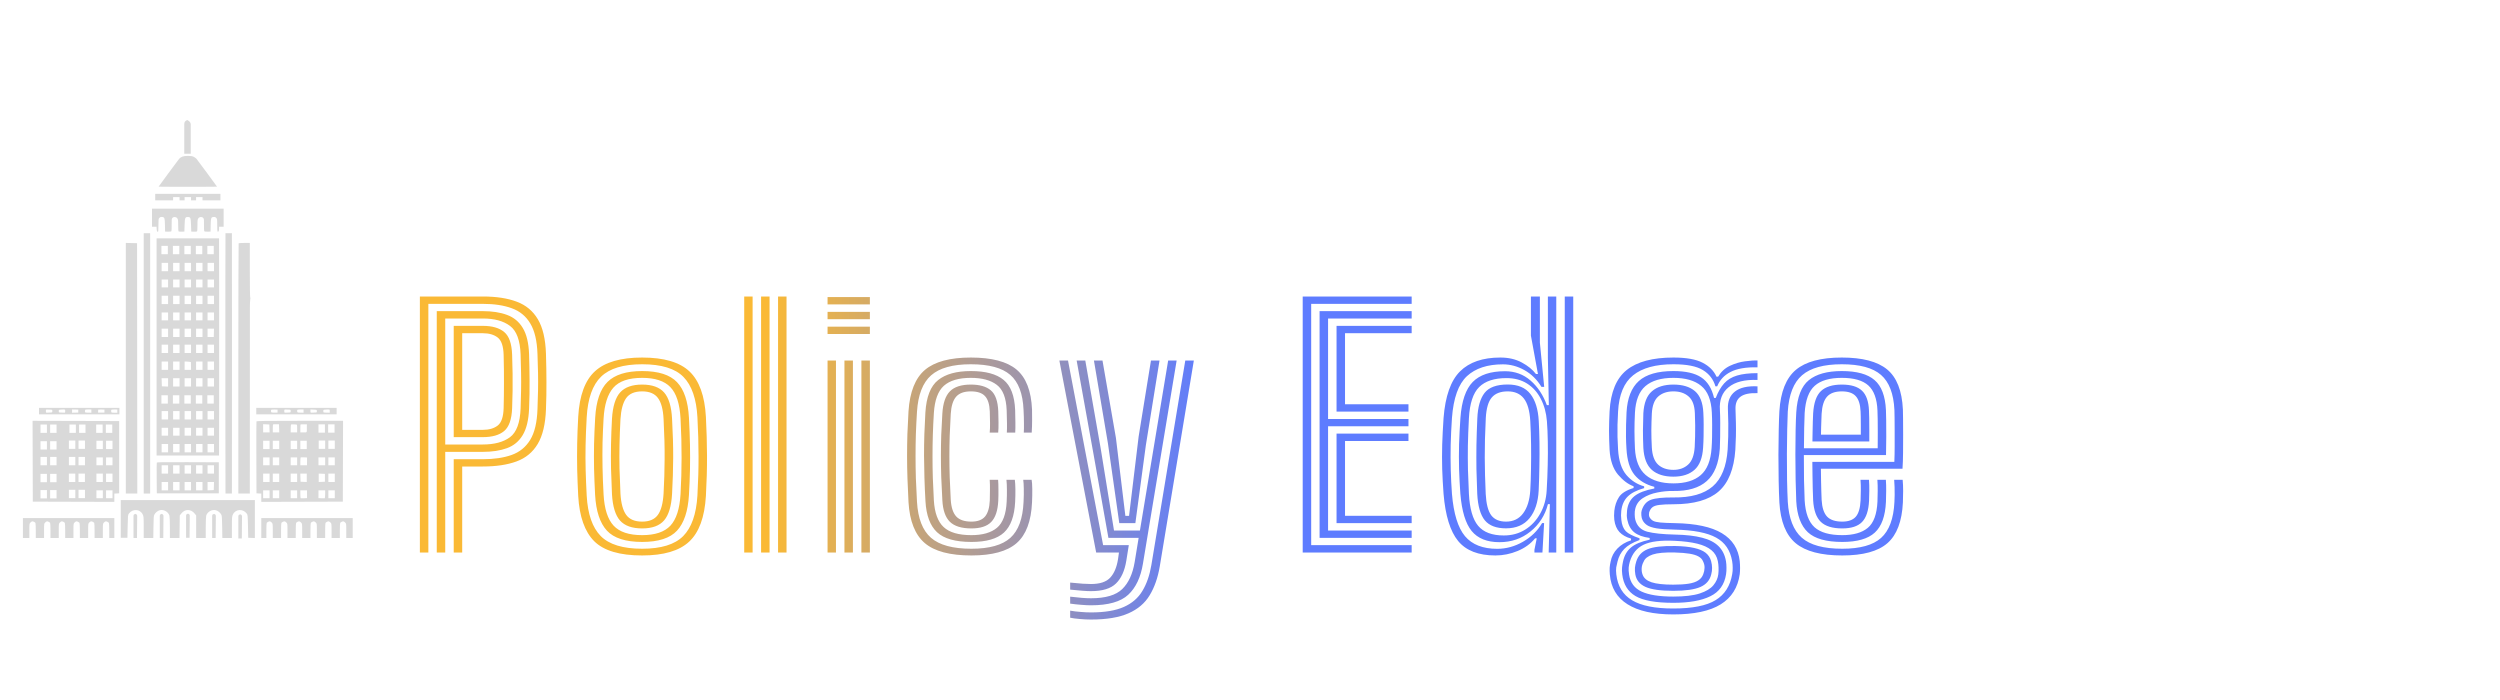 <svg id='logo' width="250" height="70" viewBox="-30 -30 5000 1000" fill="none"
    xmlns="http://www.w3.org/2000/svg">
    <g id="Logo3">
        <g id="City Hall">
            <path id="top3"
                d="M417.281 223.485V187.355H273.982V223.485H283.071L283.349 228.34C283.563 232.093 283.991 233.266 285.234 233.503C286.704 233.785 286.842 232.691 286.842 220.774C286.842 208.971 287.015 207.562 288.679 205.884C290.574 203.973 291.505 203.681 294.65 204.011C299.07 204.473 299.637 206.212 299.907 220.133L300.161 233.213L306.132 233.335C309.681 233.408 312.389 233.033 312.809 232.409C313.198 231.832 313.43 226.06 313.325 219.584C313.157 209.271 313.344 207.572 314.827 205.919C317.326 203.134 322.046 203.405 324.437 206.472C326.137 208.651 326.341 210.178 326.341 220.732C326.341 229.335 326.653 232.671 327.489 232.992C328.121 233.235 330.911 233.384 333.69 233.323L338.742 233.213L339.201 220.15C339.722 205.342 340.245 204.031 345.631 204.031C351.018 204.031 351.54 205.342 352.061 220.15L352.52 233.213L357.573 233.323C360.351 233.384 363.142 233.235 363.773 232.992C364.609 232.671 364.921 229.335 364.921 220.732C364.921 210.178 365.125 208.651 366.826 206.472C369.234 203.383 373.936 203.134 376.472 205.959C378.004 207.667 378.176 209.231 377.97 219.625C377.842 226.078 378.058 231.832 378.448 232.409C378.871 233.032 381.583 233.408 385.13 233.335L391.101 233.213L391.355 220.133C391.625 206.212 392.192 204.473 396.612 204.011C399.758 203.681 400.688 203.973 402.583 205.884C404.237 207.552 404.42 208.971 404.42 220.088C404.42 226.883 404.668 232.69 404.97 232.994C405.272 233.299 406.099 233.324 406.807 233.05C407.669 232.716 408.095 231.052 408.095 228.019V223.485H417.281Z"
                fill="#D9D9D9" />
            <path id="top1"
                d="M357.113 83.496C359.134 84.436 361.731 86.241 362.885 87.505C364.039 88.77 373.784 101.852 384.541 116.578L404.101 143.351L374.866 143.595C358.787 143.73 332.475 143.73 316.396 143.595L287.162 143.351L306.721 116.578C317.478 101.852 327.224 88.77 328.377 87.505C332.1 83.424 337.042 81.786 345.631 81.786C351.283 81.786 354.454 82.258 357.113 83.496Z"
                fill="#D9D9D9" />
            <path id="top2"
                d="M410.851 170.681V157.711H280.412V170.681H316.236V164.195H329.097V170.681H339.201V164.195H352.061V170.681H362.166V164.195H375.026V170.681H410.851Z"
                fill="#D9D9D9" />
            <path id="mid" fill-rule="evenodd" clip-rule="evenodd"
                d="M408.32 345.076C408.448 399.214 408.448 496.972 408.317 562.32L408.081 681.132H283.168V246.646H408.087L408.32 345.076ZM293.272 295.746V312.42H306.132V295.746H293.272ZM316.236 295.746V312.42H329.097V295.746H316.236ZM339.201 295.746V312.42H352.061V295.746H339.201ZM362.166 295.746V312.42H375.026V295.746H362.166ZM385.13 295.746V312.42H397.99V295.746H385.13ZM293.272 329.096V344.845H306.132V329.096H293.272ZM316.236 329.096V344.845H329.097V329.096H316.236ZM339.201 329.096V344.845H352.061V329.096H339.201ZM362.166 329.096V344.845H375.026V329.096H362.166ZM385.13 329.096V344.845H397.99V329.096H385.13ZM293.272 361.52V378.196H306.132V361.52H293.272ZM316.236 361.52V378.196H329.097V361.52H316.236ZM339.201 361.52V378.196H352.061V361.52H339.201ZM362.166 361.52V378.196H375.026V361.52H362.166ZM385.13 361.52V378.196H397.99V361.52H385.13ZM293.272 394.871V410.62H306.132V394.871H293.272ZM316.236 394.871V410.62H329.097V394.871H316.236ZM339.201 394.871V410.62H352.061V394.871H339.201ZM362.166 394.871V410.62H375.026V394.871H362.166ZM385.13 394.871V410.62H397.99V394.871H385.13ZM293.272 427.296V443.971H306.132V427.296H293.272ZM316.236 427.296V443.971H329.097V427.296H316.236ZM339.201 427.296V443.971H352.061V427.296H339.201ZM362.166 427.296V443.971H375.026V427.296H362.166ZM385.13 427.296V443.971L397.531 443.964L398.006 427.296H385.13ZM293.272 493.071V509.746H306.132V493.071H293.272ZM316.236 493.071V509.746H329.097V493.071H316.236ZM339.201 493.071V509.746H352.11L351.847 494.186L349.084 493.628C347.564 493.322 344.718 493.071 342.761 493.071H339.201ZM362.166 493.071V509.746H375.026V493.071H362.166ZM385.13 493.071V509.746H397.99V493.071H385.13ZM293.2 526.421L293.731 542.633L306.132 543.181V526.421H293.2ZM316.236 526.421V543.097H329.097V526.421H316.236ZM339.201 526.421V543.097H352.061V526.421H339.201ZM362.166 526.421V543.097H375.026V526.421H362.166ZM385.13 526.421V543.097H397.99V526.421H385.13ZM293.272 592.196V608.872H306.132V592.196H293.272ZM316.236 592.196V608.872H329.097V592.196H316.236ZM339.201 592.196V608.872H352.061V592.196H339.201ZM362.166 592.196V608.872H375.026V592.196H362.166ZM385.13 592.196V608.872H397.99V592.196H385.13ZM293.272 625.547V641.296H306.132V625.547H293.272ZM316.236 625.547V641.296H329.097V625.547H316.236ZM339.201 625.547V641.296H352.061V625.547H339.201ZM362.166 625.547V641.296H375.026V625.547H362.166ZM385.13 625.547V641.296H397.99V625.547H385.13ZM293.272 657.972V674.647H306.132V657.972H293.272ZM316.236 657.972V674.647H329.097V657.972H316.236ZM339.201 657.972V674.647H352.061V657.972H339.201ZM362.166 657.972V674.647H375.026V657.972H362.166ZM385.13 657.972V674.647H397.99V657.972H385.13ZM292.813 560.466V577.142H305.673V560.466H292.813ZM315.777 560.466V577.142H328.638V560.466H315.777ZM338.742 560.466V577.142H351.602V560.466H338.742ZM361.707 560.466V577.142H374.567V560.466H361.707ZM384.671 560.466V577.142H397.531V560.466H384.671ZM293.272 459.351V476.027H306.132V459.351H293.272ZM316.236 459.351V476.027H329.097V459.351H316.236ZM339.201 459.351V476.027H352.061V459.351H339.201ZM362.166 459.351V476.027H375.026V459.351H362.166ZM385.13 459.351V476.027H397.99V459.351H385.13ZM292.813 261.699V278.374H305.673V261.699H292.813ZM315.777 261.699V278.374H328.638V261.699H315.777ZM338.742 261.699V278.374H351.602V261.699H338.742ZM361.707 261.699V278.374H374.567V261.699H361.707ZM384.671 261.699V278.374H397.531V261.699H384.671Z"
                fill="#D9D9D9" />
            <path id="outsideL" d="M244.591 757.097L244.128 256.373L221.622 255.852V757.097H244.591Z"
                fill="#D9D9D9" />
            <path id="insideL" d="M270.307 757.097V236.455H257.447V757.097H270.307Z" fill="#D9D9D9" />
            <path id="insideR"
                d="M433.854 313.579C433.875 355.998 433.918 400.082 433.949 411.547C433.98 423.011 433.964 505.449 433.911 594.744L433.815 757.097H420.984L420.74 593.354C420.606 503.295 420.605 386.15 420.738 333.033L420.98 236.455H433.815L433.854 313.579Z"
                fill="#D9D9D9" />
            <path id="outsideR"
                d="M469.64 310.568C469.64 342.055 469.988 365.226 470.461 365.226C470.933 365.226 470.957 366.701 470.516 368.7C470.095 370.612 469.768 377.802 469.789 384.681C469.809 391.559 469.784 478.166 469.733 577.142L469.64 757.097H446.675V507.121C446.675 369.634 446.951 256.867 447.288 256.528C447.624 256.188 452.791 255.91 458.77 255.91H469.64V310.568Z"
                fill="#D9D9D9" />
            <path id="leftBuild" fill-rule="evenodd" clip-rule="evenodd"
                d="M208.303 756.634V612.114L35.14 611.642L35.609 773.309L198.658 773.783V757.195L208.303 756.634ZM162.833 651.486V668.162H175.693V651.486H162.833ZM182.123 651.486V668.162H194.984V651.486H182.123ZM162.833 684.837V700.586H175.693V684.837H162.833ZM182.123 684.837V700.586H194.984V684.837H182.123ZM107.718 717.262V733.937H120.578V717.262H107.718ZM127.008 717.262V733.937H139.869V717.262H127.008ZM162.833 717.262V733.937H175.693V717.262H162.833ZM182.123 717.262V733.937H194.984V717.262H182.123ZM162.833 750.613V766.361H175.693V750.613H162.833ZM182.123 750.613V766.361H194.984V750.613H182.123ZM50.982 717.725V734.401H63.842V717.725H50.982ZM70.272 717.725V734.401H83.133V717.725H70.272ZM50.982 750.149V766.825H63.842V750.149H50.982ZM70.272 750.149V766.825H83.133V750.149H70.272ZM50.982 619.062V635.738H63.842V619.062H50.982ZM70.272 619.062V635.738H83.133V619.062H70.272ZM107.79 749.546V766.222H120.65V749.546H107.79ZM127.08 749.546V766.222H139.941V749.546H127.08ZM107.79 683.909V700.585H120.65V683.909H107.79ZM127.08 683.909V700.585H139.941V683.909H127.08ZM50.982 683.91V700.586H63.842V683.91H50.982ZM70.272 683.91V700.586H83.133V683.91H70.272ZM107.79 651.023V667.698H120.65V651.023H107.79ZM127.08 651.023V667.698H139.941V651.023H127.08ZM50.982 652.413V669.089H63.842V652.413H50.982ZM70.272 652.413V669.089H83.133V652.413H70.272ZM108.866 619.062V635.738H121.726V619.062H108.866ZM128.156 619.062V635.738H141.017V619.062H128.156ZM162.392 619.062V635.738H175.252V619.062H162.392ZM181.682 619.062V635.738H194.543V619.062H181.682Z"
                fill="#D9D9D9" />
            <path id="rightBuild" fill-rule="evenodd" clip-rule="evenodd"
                d="M655.653 773.309L656.122 611.651H569.741C501.483 611.651 483.269 611.893 482.923 612.809C482.682 613.447 482.591 646.068 482.722 685.301L482.959 756.634L492.604 757.195V773.783L655.653 773.309ZM496.279 618.364V634.812H509.211L508.68 618.965L496.279 618.364ZM515.569 627.092C515.569 622.845 515.781 619.157 516.041 618.895C516.3 618.634 519.09 618.46 522.242 618.51L527.97 618.6L528.501 634.812H515.569V627.092ZM551.394 627.014C551.394 622.611 551.796 619.083 552.317 618.907C553.144 618.632 555.906 618.646 562.187 618.959C564.16 619.058 564.254 619.419 564.254 626.937V634.812H551.394V627.014ZM570.684 627.092C570.684 622.845 570.858 619.198 571.069 618.985C571.281 618.773 574.213 618.625 577.585 618.657L583.716 618.715L583.712 624.679C583.706 635.861 584.39 634.812 577.114 634.812H570.684V627.092ZM496.279 651.486V668.162H509.139V651.486H496.279ZM515.569 651.486V668.162H528.429V651.486H515.569ZM570.684 692.789C570.684 688.5 571.089 684.853 571.583 684.683C572.078 684.513 575.088 684.511 578.271 684.677L584.059 684.977L584.003 700.585L570.684 700.586V692.789ZM496.279 684.837V700.586H509.139V684.837H496.279ZM515.569 684.837V700.586H528.429V684.837H515.569ZM551.394 684.837V700.586H564.254V684.837H551.394ZM606.91 684.837L606.968 700.585L620.287 700.586V684.837H606.91ZM626.718 684.837V700.586H639.578V684.837H626.718ZM496.279 717.262V733.937H509.139V717.262H496.279ZM515.569 717.262V733.937H528.429V717.262H515.569ZM551.394 717.262V733.937H564.254V717.262H551.394ZM570.612 717.262L571.143 733.474L583.544 734.021V717.262H570.612ZM607.427 717.178V734.021L619.828 733.474V717.725L607.427 717.178ZM626.718 717.262V733.937H639.578V717.262H626.718ZM496.279 750.613V766.361H509.139V750.613H496.279ZM515.569 750.613V766.361H528.429V750.613H515.569ZM551.394 750.613V766.361H564.254V750.613H551.394ZM571.583 766.516C571.089 766.345 570.684 762.699 570.684 758.41V750.613L584.003 750.614L584.059 766.222L578.271 766.522C575.088 766.688 572.078 766.686 571.583 766.516ZM612.7 766.522L606.912 766.222L606.968 750.614L620.287 750.613V758.41C620.287 762.699 619.882 766.345 619.388 766.516C618.893 766.686 615.884 766.688 612.7 766.522ZM626.718 750.613V766.361H639.578V750.613H626.718ZM606.968 618.657V635.333H619.828V618.657H606.968ZM626.258 618.657V635.333H639.119V618.657H626.258ZM607.427 651.023V667.698H620.287V651.023H607.427ZM626.717 651.023V667.698H639.578V651.023H626.717ZM551.393 651.486V668.162H564.253V651.486H551.393ZM570.683 651.486V668.162H583.544V651.486H570.683Z"
                fill="#D9D9D9" />
            <path id="columnmid"
                d="M479.744 846.114V770.067H211.518V845.569H224.837L225.297 822.706C225.724 801.458 225.89 799.663 227.65 797.286C235.269 787.005 250.17 787.916 255.484 798.987C257.316 802.803 257.447 804.512 257.447 824.555V846.033H276.591L276.895 824.03C277.151 805.387 277.437 801.585 278.771 799.127C280.947 795.12 285.328 791.608 289.597 790.448C297.335 788.347 306.736 793.692 308.858 801.401C309.374 803.274 309.798 814.084 309.801 825.419L309.806 846.033H328.978L329.556 800.806L332.409 797.248C336.355 792.328 340.486 790.092 345.631 790.092C350.776 790.092 355.51 792.327 359.456 797.247L362.309 800.806V846.033H381.456L381.461 825.419C381.464 814.084 381.888 803.274 382.404 801.401C384.527 793.692 393.927 788.347 401.666 790.448C405.934 791.608 410.315 795.12 412.491 799.127C413.825 801.585 414.111 805.387 414.368 824.03L414.671 846.033H433.815V824.555C433.815 804.512 433.946 802.803 435.778 798.987C441.092 787.916 455.993 787.005 463.612 797.286C465.372 799.663 465.538 801.458 465.966 822.706L466.425 845.569L479.744 846.114Z"
                fill="#D9D9D9" />
            <path id="columnR"
                d="M675.402 846.033V806.197H492.604V846.033H502.709L502.723 831.441C502.731 823.417 503.04 816.392 503.412 815.832C504.333 814.44 507.776 812.682 509.58 812.682C510.394 812.682 512.074 813.705 513.314 814.956C515.515 817.175 515.569 817.576 515.569 831.631V846.033H532.103L532.117 831.441C532.126 823.417 532.435 816.392 532.806 815.832C533.728 814.44 537.17 812.682 538.974 812.682C539.788 812.682 541.468 813.705 542.708 814.956C544.909 817.175 544.964 817.576 544.964 831.631V846.033H561.498L561.512 831.441C561.52 823.417 561.83 816.392 562.201 815.832C563.122 814.44 566.565 812.682 568.369 812.682C569.183 812.682 570.863 813.705 572.103 814.956C574.304 817.175 574.358 817.576 574.358 831.631V846.033H590.893L590.907 831.441C590.915 823.417 591.224 816.392 591.596 815.832C592.517 814.44 595.96 812.682 597.764 812.682C598.578 812.682 600.258 813.705 601.498 814.956C603.699 817.175 603.753 817.576 603.753 831.631V846.033H620.287L620.301 831.441C620.31 823.417 620.619 816.392 620.99 815.832C621.912 814.44 625.354 812.682 627.158 812.682C627.972 812.682 629.652 813.705 630.893 814.956C633.093 817.175 633.148 817.576 633.148 831.631V846.033H649.682L649.696 831.441C649.704 823.417 650.014 816.392 650.385 815.832C651.306 814.44 654.749 812.682 656.553 812.682C657.367 812.682 659.047 813.705 660.287 814.956C662.488 817.175 662.542 817.576 662.542 831.631V846.033H675.402Z"
                fill="#D9D9D9" />
            <path id="pillars"
                d="M296.95 805.782L296.565 846.033H289.597V805.782V801.27L290.45 799.036L293.45 797.712L295.95 799.036L296.95 801.27V805.782Z"
                fill="#D9D9D9" />
            <path id="pillars_2"
                d="M244.353 805.782L243.968 846.033H237V805.782V801.27L237.853 799.036L240.853 797.712L243.353 799.036L244.353 801.27V805.782Z"
                fill="#D9D9D9" />
            <path id="pillars_3"
                d="M349.5 805.319L349.115 845.569H342.147V805.319V800.806L343 798.573L346 797.248L348.5 798.573L349.5 800.806V805.319Z"
                fill="#D9D9D9" />
            <path id="pillars_4"
                d="M401.666 805.782L401.281 846.033H394.313V805.782V801.27L395.166 799.036L398.166 797.712L400.666 799.036L401.666 801.27V805.782Z"
                fill="#D9D9D9" />
            <path id="pillars_5"
                d="M454.028 806.653L453.643 846.95H446.675V806.653V802.135L447.528 799.899L450.528 798.573L453.028 799.899L454.028 802.135V806.653Z"
                fill="#D9D9D9" />
            <path id="rightGutter" fill-rule="evenodd" clip-rule="evenodd"
                d="M643.252 598.682V585.712H482.5V598.682H643.252ZM512.052 593.163C511.885 592.049 511.936 590.645 512.164 590.045C512.433 589.337 514.77 589.002 518.834 589.091L525.089 589.227V595.181L518.722 595.187C512.873 595.192 512.329 595.027 512.052 593.163ZM541.289 595.323C538.73 595.431 538.534 595.207 538.534 592.196C538.534 589.186 538.73 588.962 541.289 589.07C542.805 589.134 545.698 589.238 547.719 589.302C551.164 589.41 551.394 589.591 551.394 592.196C551.394 594.802 551.164 594.983 547.719 595.091C545.698 595.156 542.805 595.259 541.289 595.323ZM564.411 593.155C564.245 592.045 564.295 590.645 564.524 590.045C564.784 589.36 567.204 588.954 571.027 588.954H577.114L577.115 595.439L570.914 595.308C565.296 595.188 564.685 594.986 564.411 593.155ZM593.419 595.313C591.105 595.484 590.893 595.225 590.891 592.227L590.888 588.954L597.321 589.262C603.746 589.569 603.753 589.572 603.753 592.272C603.753 594.823 603.532 594.98 599.849 595.051C597.701 595.092 594.809 595.21 593.419 595.313ZM616.613 592.247C616.613 589.649 616.823 589.505 620.976 589.237C629.613 588.678 629.473 588.629 629.472 592.196L629.471 595.439L624.65 595.335C616.481 595.159 616.613 595.21 616.613 592.247Z"
                fill="#D9D9D9" />
            <path id="leftGutter" fill-rule="evenodd" clip-rule="evenodd"
                d="M208.762 598.682V585.712H48.01V598.682H208.762ZM64.315 595.313C61.997 595.484 61.789 595.228 61.789 592.196C61.789 589.165 61.997 588.908 64.315 589.08C65.704 589.183 68.598 589.301 70.745 589.343C74.454 589.414 74.649 589.556 74.649 592.196C74.649 594.836 74.454 594.979 70.745 595.051C68.598 595.092 65.704 595.21 64.315 595.313ZM87.509 592.247C87.509 589.649 87.719 589.505 91.873 589.237C100.518 588.677 100.369 588.624 100.369 592.227C100.369 595.225 100.157 595.484 97.843 595.313C96.454 595.21 93.56 595.092 91.413 595.051C87.721 594.979 87.509 594.827 87.509 592.247ZM114.147 588.954V595.439L126.549 595.165V589.228L114.147 588.954ZM139.869 592.273C139.869 590.787 140.386 589.387 141.017 589.162C141.649 588.936 144.541 588.797 147.446 588.853L152.726 588.954L152.729 595.439L147.447 595.353C139.848 595.228 139.869 595.236 139.869 592.273ZM166.257 592.299C166.303 590.714 166.378 589.314 166.424 589.186C166.469 589.058 169.297 589.016 172.707 589.091L178.908 589.228V595.181H166.173L166.257 592.299ZM192.385 593.279C192.219 592.1 192.275 590.63 192.51 590.012C192.786 589.286 195 588.911 198.783 588.952L204.629 589.015V595.417L198.658 595.421C193.115 595.424 192.665 595.27 192.385 593.279Z"
                fill="#D9D9D9" />
            <path id="midBottom" fill-rule="evenodd" clip-rule="evenodd"
                d="M407.635 756.634V694.565L345.834 694.326C296.673 694.137 283.942 694.328 283.587 695.26C283.342 695.906 283.251 709.978 283.384 726.534L283.627 756.634H407.635ZM293.272 700.586V717.262H306.132V700.586H293.272ZM316.236 700.586V717.262H329.097V700.586H316.236ZM339.201 700.586V717.262H352.061V700.586H339.201ZM362.166 700.586V717.262H375.026V700.586H362.166ZM385.13 700.586V717.262H397.99V700.586H385.13ZM293.272 733.937V750.613H306.132V733.937H293.272ZM316.236 733.937V750.613H329.097V733.937H316.236ZM339.201 733.937V750.613H352.061V733.937H339.201ZM362.166 733.937V750.613H375.026V733.937H362.166ZM385.13 733.937V750.697L397.531 750.149L398.062 733.937H385.13Z"
                fill="#D9D9D9" />
            <path id="columnL"
                d="M198.658 846.033V806.197H15.86V846.033H28.72V831.631C28.72 817.576 28.774 817.175 30.975 814.956C32.215 813.705 33.895 812.682 34.709 812.682C36.513 812.682 39.956 814.44 40.877 815.832C41.249 816.392 41.558 823.417 41.566 831.441L41.58 846.033H58.115V831.631C58.115 817.576 58.169 817.175 60.37 814.956C61.61 813.705 63.29 812.682 64.104 812.682C65.908 812.682 69.351 814.44 70.272 815.832C70.643 816.392 70.953 823.417 70.961 831.441L70.975 846.033H87.509V831.631C87.509 817.576 87.564 817.175 89.764 814.956C91.005 813.705 92.685 812.682 93.498 812.682C95.303 812.682 98.745 814.44 99.667 815.832C100.038 816.392 100.347 823.417 100.356 831.441L100.369 846.033H116.904V831.631C116.904 817.576 116.958 817.175 119.159 814.956C120.399 813.705 122.079 812.682 122.893 812.682C124.697 812.682 128.14 814.44 129.061 815.832C129.433 816.392 129.742 823.417 129.75 831.441L129.764 846.033H146.299V831.631C146.299 817.576 146.353 817.175 148.554 814.956C149.794 813.705 151.474 812.682 152.288 812.682C154.092 812.682 157.535 814.44 158.456 815.832C158.827 816.392 159.137 823.417 159.145 831.441L159.159 846.033H175.693V831.631C175.693 817.576 175.747 817.175 177.948 814.956C179.189 813.705 180.869 812.682 181.682 812.682C183.487 812.682 186.929 814.44 187.851 815.832C188.222 816.392 188.531 823.417 188.54 831.441L188.553 846.033H198.658Z"
                fill="#D9D9D9" />
            <path id="tip"
                d="M351.5 77.5H338.5V19C338.536 14.059 339.787 12.055 344.5 10C349.864 12.943 351.241 14.947 351.5 19V77.5Z"
                fill="#D9D9D9" />
        </g>
        <g id="Text">
            <g id="Policy Edge" filter="url(#filter0_i_219_244)">
                <path
                    d="M809.76 871V359H935.68C962.56 359 985.173 362.467 1003.52 369.4C1021.87 376.227 1035.95 387.96 1045.76 404.6C1055.57 421.133 1060.96 444.013 1061.92 473.24C1062.56 493.933 1062.88 512.92 1062.88 530.2C1062.99 547.373 1062.67 565.56 1061.92 584.76C1060.85 614.2 1055.36 637.24 1045.44 653.88C1035.52 670.52 1021.33 682.2 1002.88 688.92C984.533 695.64 962.08 699 935.52 699H894.4V871H877.44V684.44H935.52C957.92 684.44 977.12 681.613 993.12 675.96C1009.12 670.307 1021.55 660.227 1030.4 645.72C1039.25 631.213 1044.11 610.733 1044.96 584.28C1045.49 570.733 1045.87 558.253 1046.08 546.84C1046.29 535.32 1046.29 523.747 1046.08 512.12C1045.87 500.387 1045.49 487.64 1044.96 473.88C1044.11 447.747 1039.31 427.427 1030.56 412.92C1021.92 398.413 1009.6 388.28 993.6 382.52C977.707 376.653 958.4 373.72 935.68 373.72H826.72V871H809.76ZM843.52 871V388.28H935.68C954.453 388.28 970.56 390.787 984 395.8C997.547 400.707 1008.05 409.4 1015.52 421.88C1023.09 434.253 1027.31 451.747 1028.16 474.36C1028.69 490.787 1029.01 508.013 1029.12 526.04C1029.33 543.96 1029.01 563.16 1028.16 583.64C1027.2 606.253 1022.93 623.8 1015.36 636.28C1007.89 648.76 997.387 657.453 983.84 662.36C970.4 667.267 954.293 669.72 935.52 669.72H860.48V871H843.52ZM860.48 655H935.52C958.667 655 976.8 650.147 989.92 640.44C1003.04 630.733 1010.13 611.587 1011.2 583C1011.73 570.413 1012.05 558.467 1012.16 547.16C1012.37 535.747 1012.37 524.227 1012.16 512.6C1011.95 500.867 1011.63 488.333 1011.2 475C1010.24 446.733 1003.2 427.693 990.08 417.88C976.96 407.96 958.827 403 935.68 403H860.48V655ZM877.44 640.28V417.72H935.68C954.347 417.72 968.587 421.827 978.4 430.04C988.213 438.147 993.493 453.293 994.24 475.48C994.773 489.133 995.093 501.773 995.2 513.4C995.307 525.027 995.307 536.387 995.2 547.48C995.093 558.573 994.773 570.253 994.24 582.52C993.387 604.707 988.053 619.907 978.24 628.12C968.533 636.227 954.293 640.28 935.52 640.28H877.44ZM894.4 625.72H935.52C948 625.72 957.973 622.84 965.44 617.08C972.907 611.213 976.853 599.48 977.28 581.88C977.707 566.307 977.92 549.773 977.92 532.28C978.027 514.787 977.813 496.067 977.28 476.12C976.853 458.52 972.907 446.84 965.44 441.08C958.08 435.32 948.16 432.44 935.68 432.44H894.4V625.72ZM1254.28 876.92C1209.48 876.92 1177.53 867.427 1158.44 848.44C1139.45 829.347 1128.79 799.213 1126.44 758.04C1125.48 739.373 1124.79 721.613 1124.36 704.76C1124.04 687.8 1124.04 670.787 1124.36 653.72C1124.68 636.653 1125.37 618.573 1126.44 599.48C1128.89 556.92 1140.09 526.573 1160.04 508.44C1179.99 490.2 1211.4 481.08 1254.28 481.08C1297.91 481.08 1329.48 490.36 1349 508.92C1368.52 527.373 1379.45 557.613 1381.8 599.64C1383.19 626.413 1383.93 652.387 1384.04 677.56C1384.15 702.627 1383.4 729.453 1381.8 758.04C1379.24 800.6 1368.04 831.053 1348.2 849.4C1328.47 867.747 1297.16 876.92 1254.28 876.92ZM1254.28 863.48C1292.25 863.48 1319.61 855.053 1336.36 838.2C1353.11 821.347 1362.6 794.307 1364.84 757.08C1366.44 728.493 1367.19 702.2 1367.08 678.2C1367.08 654.2 1366.33 628.28 1364.84 600.44C1362.81 563.747 1353.53 536.92 1337 519.96C1320.47 503 1292.89 494.52 1254.28 494.52C1216.63 494.52 1189.27 502.787 1172.2 519.32C1155.13 535.853 1145.53 562.893 1143.4 600.44C1142.23 621.347 1141.48 640.28 1141.16 657.24C1140.84 674.2 1140.89 690.627 1141.32 706.52C1141.75 722.307 1142.44 739.213 1143.4 757.24C1145.43 794.147 1154.76 821.08 1171.4 838.04C1188.15 855 1215.77 863.48 1254.28 863.48ZM1254.28 849.88C1221.32 849.88 1197.85 842.36 1183.88 827.32C1169.91 812.173 1162.01 788.28 1160.2 755.64C1159.24 737.187 1158.55 719.747 1158.12 703.32C1157.8 686.893 1157.8 670.413 1158.12 653.88C1158.55 637.347 1159.29 619.907 1160.36 601.56C1162.28 568.067 1170.55 544.12 1185.16 529.72C1199.77 515.32 1222.81 508.12 1254.28 508.12C1286.71 508.12 1309.96 515.533 1324.04 530.36C1338.12 545.08 1346.07 568.707 1347.88 601.24C1348.95 621.187 1349.64 639.427 1349.96 655.96C1350.28 672.387 1350.28 688.6 1349.96 704.6C1349.64 720.493 1348.95 737.667 1347.88 756.12C1345.96 788.44 1338.01 812.173 1324.04 827.32C1310.07 842.36 1286.81 849.88 1254.28 849.88ZM1254.28 836.28C1280.09 836.28 1298.92 829.987 1310.76 817.4C1322.6 804.707 1329.37 783.693 1331.08 754.36C1332.47 729.507 1333.16 705.24 1333.16 681.56C1333.27 657.88 1332.57 631.693 1331.08 603C1329.48 573.56 1322.71 552.653 1310.76 540.28C1298.92 527.907 1280.09 521.72 1254.28 521.72C1227.4 521.72 1208.2 528.28 1196.68 541.4C1185.27 554.413 1178.76 575 1177.16 603.16C1176.2 619.48 1175.51 635.64 1175.08 651.64C1174.76 667.64 1174.76 684.12 1175.08 701.08C1175.4 717.933 1176.09 735.907 1177.16 755C1178.76 783.8 1185.43 804.547 1197.16 817.24C1208.89 829.933 1227.93 836.28 1254.28 836.28ZM1254.28 822.84C1234.12 822.84 1219.35 817.56 1209.96 807C1200.68 796.333 1195.35 778.84 1193.96 754.52C1193.11 736.387 1192.47 719.213 1192.04 703C1191.72 686.68 1191.72 670.467 1192.04 654.36C1192.36 638.147 1193 621.24 1193.96 603.64C1195.45 578.893 1200.89 561.293 1210.28 550.84C1219.77 540.387 1234.44 535.16 1254.28 535.16C1274.33 535.16 1289 540.44 1298.28 551C1307.56 561.56 1312.84 579.053 1314.12 603.48C1315.72 632.173 1316.47 658.253 1316.36 681.72C1316.25 705.08 1315.51 729.133 1314.12 753.88C1312.73 778.307 1307.45 795.907 1298.28 806.68C1289.11 817.453 1274.44 822.84 1254.28 822.84ZM1254.28 809.24C1268.57 809.24 1278.97 804.867 1285.48 796.12C1292.09 787.267 1295.99 772.867 1297.16 752.92C1298.44 729.987 1299.13 707.053 1299.24 684.12C1299.45 661.187 1298.76 634.573 1297.16 604.28C1296.2 584.76 1292.41 570.627 1285.8 561.88C1279.29 553.133 1268.79 548.76 1254.28 548.76C1239.24 548.76 1228.52 553.347 1222.12 562.52C1215.83 571.587 1212.09 585.56 1210.92 604.44C1209.96 622.893 1209.32 639.96 1209 655.64C1208.68 671.32 1208.68 687 1209 702.68C1209.43 718.253 1210.07 735.213 1210.92 753.56C1212.09 772.76 1215.93 786.84 1222.44 795.8C1228.95 804.76 1239.56 809.24 1254.28 809.24ZM1526.1 871V359H1543.06V871H1526.1ZM1458.42 871V359H1475.22V871H1458.42ZM1492.18 871V359H1509.14V871H1492.18ZM1625.12 374.84V360.12H1709.76V374.84H1625.12ZM1625.12 434.04V419.32H1709.76V434.04H1625.12ZM1625.12 404.44V389.72H1709.76V404.44H1625.12ZM1692.8 871V487H1709.76V871H1692.8ZM1625.12 871V487H1641.92V871H1625.12ZM1658.88 871V487H1675.84V871H1658.88ZM1912.78 876.92C1869.9 876.92 1838.81 868.653 1819.5 852.12C1800.19 835.587 1789.37 808.387 1787.02 770.52C1786.17 754.307 1785.47 738.627 1784.94 723.48C1784.41 708.227 1784.14 693.24 1784.14 678.52C1784.14 663.693 1784.35 648.867 1784.78 634.04C1785.31 619.213 1786.06 604.013 1787.02 588.44C1789.58 549.72 1800.57 522.147 1819.98 505.72C1839.5 489.293 1870.06 481.08 1911.66 481.08C1953.47 481.08 1983.93 489.08 2003.02 505.08C2022.11 521.08 2032.46 547.747 2034.06 585.08C2034.27 591.373 2034.33 598.627 2034.22 606.84C2034.22 614.947 2033.95 623.053 2033.42 631.16H2017.58C2017.9 626.573 2018.01 620.387 2017.9 612.6C2017.9 604.707 2017.63 595.8 2017.1 585.88C2015.71 553.24 2006.86 529.88 1990.54 515.8C1974.22 501.613 1947.93 494.52 1911.66 494.52C1875.5 494.52 1849.05 501.88 1832.3 516.6C1815.55 531.32 1806.11 555.587 1803.98 589.4C1803.02 604.547 1802.27 619.48 1801.74 634.2C1801.31 648.813 1801.1 663.427 1801.1 678.04C1801.1 692.653 1801.31 707.533 1801.74 722.68C1802.27 737.72 1803.02 753.4 1803.98 769.72C1805.9 803 1815.23 826.947 1831.98 841.56C1848.73 856.173 1875.66 863.48 1912.78 863.48C1948.62 863.48 1974.59 856.227 1990.7 841.72C2006.81 827.213 2015.61 803.32 2017.1 770.04C2017.63 759.8 2017.79 750.893 2017.58 743.32C2017.47 735.747 2017.1 729.827 2016.46 725.56H2033.26C2034.01 729.293 2034.43 735.427 2034.54 743.96C2034.65 752.493 2034.49 761.4 2034.06 770.68C2032.35 808.653 2022.06 835.853 2003.18 852.28C1984.41 868.707 1954.27 876.92 1912.78 876.92ZM1912.78 849.88C1880.78 849.88 1857.85 843.373 1843.98 830.36C1830.22 817.347 1822.54 796.76 1820.94 768.6C1819.98 752.067 1819.29 736.28 1818.86 721.24C1818.43 706.093 1818.17 691.373 1818.06 677.08C1818.06 662.787 1818.27 648.547 1818.7 634.36C1819.23 620.173 1819.93 605.667 1820.78 590.84C1822.7 559.693 1831.18 538.147 1846.22 526.2C1861.26 514.147 1883.07 508.12 1911.66 508.12C1940.99 508.12 1962.81 513.987 1977.1 525.72C1991.39 537.347 1999.13 557.507 2000.3 586.2C2000.62 595.16 2000.78 603.533 2000.78 611.32C2000.89 619 2000.78 625.613 2000.46 631.16H1983.66C1983.98 626.36 1984.09 620.227 1983.98 612.76C1983.98 605.293 1983.77 596.6 1983.34 586.68C1982.38 561.827 1975.77 544.813 1963.5 535.64C1951.34 526.36 1934.06 521.72 1911.66 521.72C1887.55 521.72 1869.58 527 1857.74 537.56C1846.01 548.12 1839.34 566.253 1837.74 591.96C1836.78 607 1836.09 621.72 1835.66 636.12C1835.23 650.413 1835.02 664.707 1835.02 679C1835.02 693.187 1835.23 707.587 1835.66 722.2C1836.19 736.707 1836.89 751.693 1837.74 767.16C1839.23 791.693 1845.74 809.347 1857.26 820.12C1868.78 830.893 1887.29 836.28 1912.78 836.28C1935.18 836.28 1952.25 831.373 1963.98 821.56C1975.71 811.747 1982.17 794.307 1983.34 769.24C1983.77 760.707 1983.93 752.707 1983.82 745.24C1983.82 737.773 1983.5 731.213 1982.86 725.56H1999.66C2000.3 730.467 2000.67 736.813 2000.78 744.6C2000.89 752.28 2000.73 760.653 2000.3 769.72C1998.91 798.093 1991.45 818.573 1977.9 831.16C1964.35 843.64 1942.65 849.88 1912.78 849.88ZM1912.78 822.84C1893.15 822.84 1878.81 818.413 1869.74 809.56C1860.78 800.707 1855.77 786.36 1854.7 766.52C1853.74 750.093 1852.99 734.573 1852.46 719.96C1852.03 705.347 1851.82 691.16 1851.82 677.4C1851.82 663.64 1852.03 649.88 1852.46 636.12C1852.99 622.253 1853.74 607.853 1854.7 592.92C1855.98 572.227 1861.05 557.453 1869.9 548.6C1878.75 539.64 1892.67 535.16 1911.66 535.16C1929.26 535.16 1942.59 539 1951.66 546.68C1960.73 554.36 1965.69 568.28 1966.54 588.44C1966.75 595.053 1966.91 602.52 1967.02 610.84C1967.13 619.053 1966.91 625.827 1966.38 631.16H1949.42C1949.95 625.827 1950.17 619.32 1950.06 611.64C1950.06 603.853 1949.9 596.28 1949.58 588.92C1949.05 574.733 1945.85 564.493 1939.98 558.2C1934.22 551.907 1924.78 548.76 1911.66 548.76C1898.22 548.76 1888.41 552.333 1882.22 559.48C1876.03 566.627 1872.46 578.04 1871.5 593.72C1870.65 608.76 1869.95 623.213 1869.42 637.08C1868.99 650.84 1868.78 664.547 1868.78 678.2C1868.78 691.853 1868.99 705.88 1869.42 720.28C1869.95 734.573 1870.65 749.667 1871.5 765.56C1872.46 780.92 1876.14 792.067 1882.54 799C1888.94 805.827 1899.02 809.24 1912.78 809.24C1925.15 809.24 1934.22 805.88 1939.98 799.16C1945.74 792.333 1948.94 781.613 1949.58 767C1949.79 760.813 1949.9 753.933 1949.9 746.36C1950.01 738.787 1949.85 731.853 1949.42 725.56H1966.22C1966.65 730.573 1966.86 737.08 1966.86 745.08C1966.97 753.08 1966.86 760.6 1966.54 767.64C1965.58 787.053 1960.89 801.133 1952.46 809.88C1944.14 818.52 1930.91 822.84 1912.78 822.84ZM2151.93 1005.08C2144.46 1005.08 2136.83 1004.71 2129.05 1003.96C2121.26 1003.32 2115.02 1002.47 2110.33 1001.4V987.32C2116.94 988.493 2123.98 989.347 2131.45 989.88C2138.91 990.52 2145.74 990.84 2151.93 990.84C2179.23 990.84 2201.1 987.213 2217.53 979.96C2233.95 972.707 2246.38 961.987 2254.81 947.8C2263.34 933.72 2269.31 916.493 2272.73 896.12L2340.57 487H2357.69L2289.53 898.84C2285.69 921.453 2278.97 940.653 2269.37 956.44C2259.87 972.333 2245.74 984.387 2226.97 992.6C2208.19 1000.92 2183.18 1005.08 2151.93 1005.08ZM2151.93 948.28C2146.91 948.28 2141.1 948.013 2134.49 947.48C2127.98 947.053 2119.93 946.307 2110.33 945.24V931.16C2120.89 932.227 2129.26 932.973 2135.45 933.4C2141.63 933.827 2147.13 934.04 2151.93 934.04C2169.85 934.04 2182.7 929.773 2190.49 921.24C2198.27 912.813 2203.45 900.6 2206.01 884.6L2207.93 871H2162.33L2088.73 487H2106.01L2176.25 856.28H2227.61L2222.65 887.32C2219.34 907.587 2212.46 922.787 2202.01 932.92C2191.66 943.16 2174.97 948.28 2151.93 948.28ZM2151.93 976.6C2146.38 976.6 2139.93 976.28 2132.57 975.64C2125.31 975.107 2117.9 974.307 2110.33 973.24V959.32C2118.97 960.387 2126.75 961.187 2133.69 961.72C2140.62 962.253 2146.7 962.52 2151.93 962.52C2181.05 962.52 2201.9 956.387 2214.49 944.12C2227.07 931.853 2235.34 913.933 2239.29 890.36L2247.29 841.72H2186.81L2157.36 676.12L2123.29 487H2140.57L2171.61 664.28L2198.01 827H2249.85L2306.33 487H2323.29L2255.92 893.08C2251.45 920.6 2241.63 941.4 2226.49 955.48C2211.34 969.56 2186.49 976.6 2151.93 976.6ZM2208.57 812.28L2185.85 652.76L2157.85 487H2174.97L2201.85 641.88L2220.73 797.72H2228.09L2247.29 639L2271.93 487H2289.05L2261.69 656.6L2240.73 812.28H2208.57ZM2575.41 871V359H2793.33V373.72H2592.37V856.28H2793.33V871H2575.41ZM2643.09 812.28V633.24H2786.93V647.96H2660.05V797.56H2793.33V812.28H2643.09ZM2609.17 841.72V388.28H2793.33V403H2626.13V603.96H2786.93V618.52H2626.13V827H2793.33V841.72H2609.17ZM2643.09 589.24V417.72H2793.33V432.44H2660.05V574.52H2786.93V589.24H2643.09ZM3116.47 871H3099.51V359H3116.47V871ZM3082.55 871H3067.35L3069.75 774.36L3065.91 774.2C3060.15 796.6 3048.47 814.893 3030.87 829.08C3013.27 843.267 2992.63 850.36 2968.95 850.36C2944.09 850.36 2925.53 842.893 2913.27 827.96C2901.11 813.027 2893.59 788.227 2890.71 753.56C2889.53 736.813 2888.68 720.333 2888.15 704.12C2887.72 687.8 2887.72 671.213 2888.15 654.36C2888.68 637.507 2889.59 619.907 2890.87 601.56C2893.32 568.067 2901.53 544.173 2915.51 529.88C2929.59 515.587 2951.08 508.44 2979.99 508.44C2999.83 508.44 3016.89 514.68 3031.19 527.16C3045.48 539.64 3056.31 556.013 3063.67 576.28H3067.67L3065.75 481.4V359H3082.55V871ZM2977.59 836.92C2993.8 836.92 3008.15 832.973 3020.63 825.08C3033.11 817.187 3043.08 806.467 3050.55 792.92C3058.12 779.373 3062.39 764.013 3063.35 746.84C3064.41 729.347 3065.11 712.333 3065.43 695.8C3065.85 679.267 3065.91 663.587 3065.59 648.76C3065.37 633.933 3064.79 620.44 3063.83 608.28C3062.44 591.32 3058.33 576.387 3051.51 563.48C3044.79 550.467 3035.67 540.333 3024.15 533.08C3012.63 525.827 2998.92 522.2 2983.03 522.2C2958.6 522.2 2940.36 528.173 2928.31 540.12C2916.25 552.067 2909.43 572.813 2907.83 602.36C2906.76 622.84 2906.07 641.293 2905.75 657.72C2905.53 674.147 2905.59 689.987 2905.91 705.24C2906.33 720.493 2906.97 736.6 2907.83 753.56C2909.32 783.32 2915.45 804.653 2926.23 817.56C2937 830.467 2954.12 836.92 2977.59 836.92ZM2981.91 822.68C2962.6 822.68 2948.52 817.347 2939.67 806.68C2930.81 795.907 2925.75 778.2 2924.47 753.56C2923.72 736.173 2923.19 719.747 2922.87 704.28C2922.65 688.813 2922.65 672.973 2922.87 656.76C2923.19 640.44 2923.77 622.467 2924.63 602.84C2925.59 580.013 2930.44 563 2939.19 551.8C2947.93 540.6 2963.35 535 2985.43 535C3005.8 535 3020.89 541.293 3030.71 553.88C3040.63 566.467 3046.23 584.493 3047.51 607.96C3048.25 621.187 3048.73 635.48 3048.95 650.84C3049.16 666.093 3049.11 681.88 3048.79 698.2C3048.57 714.413 3048.09 730.627 3047.35 746.84C3046.17 770.413 3040.04 788.973 3028.95 802.52C3017.96 815.96 3002.28 822.68 2981.91 822.68ZM2982.07 809.24C2996.68 809.24 3008.09 803.693 3016.31 792.6C3024.63 781.4 3029.37 766.093 3030.55 746.68C3031.29 734.2 3031.77 720.013 3031.99 704.12C3032.31 688.227 3032.36 672.013 3032.15 655.48C3031.93 638.84 3031.4 623 3030.55 607.96C3029.37 587.267 3025.05 572.227 3017.59 562.84C3010.23 553.453 2999.51 548.76 2985.43 548.76C2971.13 548.76 2960.52 552.813 2953.59 560.92C2946.65 568.92 2942.65 582.627 2941.59 602.04C2940.09 631.907 2939.4 658.307 2939.51 681.24C2939.61 704.173 2940.25 728.387 2941.43 753.88C2942.49 773.827 2946.17 788.067 2952.47 796.6C2958.87 805.027 2968.73 809.24 2982.07 809.24ZM2960.79 876.92C2926.97 876.92 2902.12 867.267 2886.23 847.96C2870.44 828.653 2860.73 797.24 2857.11 753.72C2855.83 736.547 2854.92 720.013 2854.39 704.12C2853.96 688.227 2853.96 672.013 2854.39 655.48C2854.92 638.947 2855.83 621.133 2857.11 602.04C2860.52 558.307 2871.51 527.213 2890.07 508.76C2908.63 490.307 2935.51 481.08 2970.71 481.08C2987.13 481.08 3001.43 484.387 3013.59 491C3025.75 497.507 3035.19 505.187 3041.91 514.04H3045.91L3031.83 437.24V359H3049.75V451.32L3058.39 539.8H3052.95C3043.88 524.973 3032.47 513.773 3018.71 506.2C3004.95 498.52 2990.65 494.68 2975.83 494.68C2944.89 494.68 2920.89 502.573 2903.83 518.36C2886.87 534.147 2876.89 562.04 2873.91 602.04C2872.63 620.92 2871.77 638.893 2871.35 655.96C2871.03 673.027 2871.08 689.613 2871.51 705.72C2871.93 721.72 2872.73 737.72 2873.91 753.72C2877.21 793.293 2885.91 821.507 2899.99 838.36C2914.17 855.213 2935.67 863.64 2964.47 863.64C2982.28 863.64 2999.4 858.947 3015.83 849.56C3032.25 840.173 3045.05 827.693 3054.23 812.12H3058.23L3054.87 871H3038.87V865.56L3043.51 842.68H3040.15C3031.29 853.56 3019.67 861.987 3005.27 867.96C2990.87 873.933 2976.04 876.92 2960.79 876.92ZM3316.53 994.84C3276.95 994.84 3246.45 988.067 3225.01 974.52C3203.67 961.08 3191.89 941.24 3189.65 915C3189.22 910.093 3189.11 905.56 3189.33 901.4C3189.65 897.347 3190.29 893.293 3191.25 889.24C3193.06 879.32 3197.54 870.627 3204.69 863.16C3211.83 855.693 3220.95 850.2 3232.05 846.68V843.16C3222.23 840.387 3214.55 836.067 3209.01 830.2C3203.46 824.333 3199.99 816.173 3198.61 805.72C3198.29 803.053 3198.13 800.227 3198.13 797.24C3198.13 794.253 3198.29 791.107 3198.61 787.8C3199.78 777.24 3202.87 768.067 3207.89 760.28C3212.9 752.493 3222.66 746.413 3237.17 742.04V738.52C3226.39 734.68 3215.99 726.893 3205.97 715.16C3196.05 703.32 3190.45 686.84 3189.17 665.72C3188.85 659.213 3188.58 652.813 3188.37 646.52C3188.15 640.227 3188.05 633.933 3188.05 627.64C3188.05 621.347 3188.15 615 3188.37 608.6C3188.58 602.2 3188.85 595.533 3189.17 588.6C3191.3 550.2 3202.71 522.68 3223.41 506.04C3244.21 489.4 3275.35 481.08 3316.85 481.08C3342.55 481.08 3362.02 484.547 3375.25 491.48C3388.47 498.307 3397.7 507.587 3402.93 519.32H3406.29C3412.05 509.507 3419.94 502.253 3429.97 497.56C3439.99 492.867 3450.07 489.88 3460.21 488.6C3470.45 487.213 3478.71 486.68 3485.01 487V500.6C3461.75 500.173 3443.78 503.267 3431.09 509.88C3418.39 516.387 3409.49 525.987 3404.37 538.68H3400.85C3396.79 524.707 3388.47 513.88 3375.89 506.2C3363.3 498.413 3343.62 494.52 3316.85 494.52C3281.33 494.52 3254.45 501.88 3236.21 516.6C3217.97 531.213 3207.94 555.373 3206.13 589.08C3205.59 598.467 3205.22 607.267 3205.01 615.48C3204.9 623.693 3204.9 631.8 3205.01 639.8C3205.22 647.693 3205.59 656.12 3206.13 665.08C3207.51 687.587 3213.06 704.547 3222.77 715.96C3232.58 727.267 3244.42 734.84 3258.29 738.68V742.2C3243.25 746.467 3232.21 752.173 3225.17 759.32C3218.13 766.36 3213.91 775.853 3212.53 787.8C3212.21 791.32 3212.05 794.36 3212.05 796.92C3212.05 799.48 3212.26 802.467 3212.69 805.88C3213.75 815.907 3216.74 823.427 3221.65 828.44C3226.55 833.347 3235.67 838.04 3249.01 842.52V846.04C3235.14 851.16 3224.95 857.133 3218.45 863.96C3211.94 870.68 3207.46 879.107 3205.01 889.24C3203.94 893.187 3203.09 897.027 3202.45 900.76C3201.91 904.6 3201.97 909.293 3202.61 914.84C3205.38 938.413 3215.89 955.64 3234.13 966.52C3252.37 977.507 3279.83 983 3316.53 983C3354.93 983 3383.19 977.4 3401.33 966.2C3419.46 955.107 3430.5 937.72 3434.45 914.04C3435.19 910.2 3435.51 906.04 3435.41 901.56C3435.41 897.187 3435.03 892.76 3434.29 888.28C3430.66 866.627 3419.99 850.947 3402.29 841.24C3384.58 831.427 3357.11 826.093 3319.89 825.24C3303.99 824.92 3291.73 824.067 3283.09 822.68C3274.45 821.187 3268.1 819.053 3264.05 816.28C3259.99 813.507 3257.01 810.147 3255.09 806.2C3253.81 803.853 3253.01 800.653 3252.69 796.6C3252.37 792.547 3252.58 789.4 3253.33 787.16C3256.74 776.067 3262.93 768.867 3271.89 765.56C3280.95 762.253 3295.94 760.707 3316.85 760.92C3351.62 761.347 3377.81 753.987 3395.41 738.84C3413.01 723.587 3422.98 698.947 3425.33 664.92C3425.86 656.067 3426.23 647.373 3426.45 638.84C3426.66 630.307 3426.71 621.613 3426.61 612.76C3426.5 603.8 3426.23 594.2 3425.81 583.96C3425.17 568.493 3429.86 556.867 3439.89 549.08C3449.91 541.187 3464.95 537.72 3485.01 538.68V552.28C3469.33 551.747 3457.97 554.147 3450.93 559.48C3443.89 564.707 3440.58 572.973 3441.01 584.28C3441.43 593.667 3441.7 602.84 3441.81 611.8C3442.02 620.76 3442.02 629.667 3441.81 638.52C3441.59 647.373 3441.22 656.387 3440.69 665.56C3438.02 704.067 3426.87 731.853 3407.25 748.92C3387.73 765.987 3357.59 774.52 3316.85 774.52C3304.9 774.52 3295.67 774.947 3289.17 775.8C3282.66 776.547 3277.91 778.093 3274.93 780.44C3272.05 782.68 3269.86 786.04 3268.37 790.52C3268.15 791.267 3267.99 792.813 3267.89 795.16C3267.89 797.4 3268.31 799.213 3269.17 800.6C3270.98 803.693 3273.33 806.04 3276.21 807.64C3279.09 809.24 3283.83 810.36 3290.45 811C3297.17 811.64 3306.98 812.067 3319.89 812.28C3361.49 813.027 3392.79 819.747 3413.81 832.44C3434.93 845.133 3446.82 863.8 3449.49 888.44C3449.91 893.027 3450.13 897.56 3450.13 902.04C3450.13 906.627 3449.91 910.733 3449.49 914.36C3445.75 941.133 3433.06 961.24 3411.41 974.68C3389.86 988.12 3358.23 994.84 3316.53 994.84ZM3316.53 959.16C3339.14 959.16 3356.79 957.08 3369.49 952.92C3382.18 948.76 3391.3 943.267 3396.85 936.44C3402.39 929.72 3405.65 922.413 3406.61 914.52C3407.14 909.933 3407.3 905.4 3407.09 900.92C3406.98 896.547 3406.5 892.28 3405.65 888.12C3403.83 879.16 3399.57 871.907 3392.85 866.36C3386.13 860.707 3376.74 856.387 3364.69 853.4C3352.63 850.413 3337.65 848.493 3319.73 847.64C3291.67 846.253 3270.82 848.867 3257.17 855.48C3243.62 861.987 3234.45 873.293 3229.65 889.4C3228.58 893.027 3227.83 896.76 3227.41 900.6C3226.98 904.44 3227.25 909.4 3228.21 915.48C3230.66 931.48 3239.03 942.733 3253.33 949.24C3267.73 955.853 3288.79 959.16 3316.53 959.16ZM3316.53 947.64C3291.14 947.64 3272.63 945.027 3261.01 939.8C3249.49 934.573 3242.71 926.307 3240.69 915C3239.83 910.093 3239.57 905.56 3239.89 901.4C3240.31 897.347 3241.17 893.293 3242.45 889.24C3245.97 877.507 3253.54 869.24 3265.17 864.44C3276.9 859.64 3295.46 857.507 3320.85 858.04C3335.89 858.36 3348.31 859.64 3358.13 861.88C3367.94 864.013 3375.62 867.213 3381.17 871.48C3386.71 875.853 3390.39 881.453 3392.21 888.28C3393.49 893.08 3394.13 897.56 3394.13 901.72C3394.23 905.987 3393.7 910.253 3392.53 914.52C3389.75 926.36 3382.5 934.84 3370.77 939.96C3359.03 945.08 3340.95 947.64 3316.53 947.64ZM3316.53 935.32C3328.69 935.32 3338.87 934.68 3347.09 933.4C3355.3 932.12 3361.75 929.933 3366.45 926.84C3371.25 923.853 3374.61 919.693 3376.53 914.36C3378.13 910.413 3378.98 906.2 3379.09 901.72C3379.3 897.24 3378.23 892.76 3375.89 888.28C3374.39 884.547 3371.46 881.453 3367.09 879C3362.82 876.547 3356.85 874.68 3349.17 873.4C3341.49 872.12 3331.73 871.32 3319.89 871C3299.83 870.467 3285.01 871.8 3275.41 875C3265.81 878.307 3259.83 882.947 3257.49 888.92C3254.93 893.507 3253.54 898.093 3253.33 902.68C3253.11 907.267 3253.7 911.373 3255.09 915C3257.54 922.147 3263.51 927.32 3273.01 930.52C3282.61 933.72 3297.11 935.32 3316.53 935.32ZM3316.53 971.64C3281.33 971.64 3256.1 967.107 3240.85 958.04C3225.59 948.973 3216.79 934.52 3214.45 914.68C3213.81 909.347 3213.7 904.707 3214.13 900.76C3214.55 896.813 3215.19 892.92 3216.05 889.08C3218.5 877.24 3223.78 867.907 3231.89 861.08C3239.99 854.147 3252.47 848.92 3269.33 845.4V841.88C3255.99 840.067 3245.81 836.387 3238.77 830.84C3231.73 825.293 3227.03 816.973 3224.69 805.88C3224.05 802.787 3223.67 799.907 3223.57 797.24C3223.57 794.573 3223.73 791.373 3224.05 787.64C3225.33 775.053 3230.23 765.293 3238.77 758.36C3247.41 751.427 3260.69 746.307 3278.61 743V739.64C3261.75 735.267 3248.58 727.32 3239.09 715.8C3229.59 704.173 3224.21 686.733 3222.93 663.48C3222.39 655.16 3222.07 647.16 3221.97 639.48C3221.86 631.693 3221.91 623.8 3222.13 615.8C3222.34 607.8 3222.66 599.32 3223.09 590.36C3224.69 562.2 3232.85 541.453 3247.57 528.12C3262.39 514.787 3285.49 508.12 3316.85 508.12C3341.17 508.12 3359.62 512.28 3372.21 520.6C3384.9 528.813 3393.54 542.573 3398.13 561.88H3401.49C3406.18 549.72 3411.78 540.013 3418.29 532.76C3424.79 525.507 3433.38 520.28 3444.05 517.08C3454.71 513.88 3468.37 512.28 3485.01 512.28V525.88C3459.51 524.92 3440.26 529.773 3427.25 540.44C3414.23 551 3408.42 566.2 3409.81 586.04C3410.23 593.613 3410.45 602.2 3410.45 611.8C3410.55 621.4 3410.5 630.787 3410.29 639.96C3410.18 649.133 3409.97 656.867 3409.65 663.16C3407.62 692.813 3398.93 714.467 3383.57 728.12C3368.31 741.773 3346.02 748.387 3316.69 747.96C3306.23 747.747 3295.51 748.76 3284.53 751C3273.54 753.133 3263.94 756.867 3255.73 762.2C3247.62 767.427 3242.5 774.733 3240.37 784.12C3239.62 787.213 3239.3 790.893 3239.41 795.16C3239.51 799.427 3239.89 802.787 3240.53 805.24C3243.83 817.933 3251.83 825.987 3264.53 829.4C3277.22 832.707 3295.67 834.627 3319.89 835.16C3341.75 835.587 3359.83 837.667 3374.13 841.4C3388.42 845.027 3399.41 850.68 3407.09 858.36C3414.87 866.04 3419.83 876.067 3421.97 888.44C3422.61 892.493 3422.93 896.76 3422.93 901.24C3423.03 905.72 3422.77 910.147 3422.13 914.52C3418.93 935.213 3408.42 949.88 3390.61 958.52C3372.79 967.267 3348.1 971.64 3316.53 971.64ZM3316.85 732.76C3340.53 732.76 3358.71 727.267 3371.41 716.28C3384.21 705.293 3391.46 687.267 3393.17 662.2C3393.7 654.947 3394.02 647.48 3394.13 639.8C3394.34 632.12 3394.39 624.227 3394.29 616.12C3394.29 607.907 3394.07 599.48 3393.65 590.84C3392.47 565.987 3385.38 548.28 3372.37 537.72C3359.46 527.053 3340.95 521.72 3316.85 521.72C3292.31 521.72 3273.65 527.213 3260.85 538.2C3248.15 549.08 3241.17 566.84 3239.89 591.48C3239.25 604.067 3238.93 616.227 3238.93 627.96C3239.03 639.693 3239.35 651.373 3239.89 663C3241.17 687.107 3248.31 704.76 3261.33 715.96C3274.45 727.16 3292.95 732.76 3316.85 732.76ZM3316.85 719.32C3298.39 719.32 3284.05 714.84 3273.81 705.88C3263.57 696.813 3257.86 682.093 3256.69 661.72C3256.15 649.56 3255.89 637.987 3255.89 627C3255.99 615.907 3256.26 604.44 3256.69 592.6C3257.86 572.12 3263.57 557.453 3273.81 548.6C3284.05 539.64 3298.39 535.16 3316.85 535.16C3335.3 535.16 3349.65 539.533 3359.89 548.28C3370.13 557.027 3375.73 571.427 3376.69 591.48C3377.11 599.587 3377.33 607.48 3377.33 615.16C3377.43 622.84 3377.38 630.467 3377.17 638.04C3377.06 645.613 3376.74 653.4 3376.21 661.4C3374.93 681.88 3369.17 696.653 3358.93 705.72C3348.69 714.787 3334.66 719.32 3316.85 719.32ZM3316.85 705.72C3328.69 705.72 3338.45 702.253 3346.13 695.32C3353.91 688.387 3358.34 676.6 3359.41 659.96C3359.83 652.707 3360.1 645.613 3360.21 638.68C3360.42 631.747 3360.47 624.493 3360.37 616.92C3360.37 609.347 3360.15 601.133 3359.73 592.28C3359.09 576.6 3354.87 565.453 3347.09 558.84C3339.41 552.12 3329.33 548.76 3316.85 548.76C3304.26 548.76 3294.13 552.173 3286.45 559C3278.77 565.827 3274.5 577.24 3273.65 593.24C3273.11 604.973 3272.79 616.173 3272.69 626.84C3272.69 637.507 3273.01 648.813 3273.65 660.76C3274.5 676.76 3278.71 688.28 3286.29 695.32C3293.97 702.253 3304.15 705.72 3316.85 705.72ZM3654.52 876.92C3612.07 876.92 3581.03 868.76 3561.4 852.44C3541.88 836.12 3531 808.92 3528.76 770.84C3528.12 758.68 3527.64 744.227 3527.32 727.48C3527 710.627 3526.84 693.293 3526.84 675.48C3526.95 657.667 3527.16 641.027 3527.48 625.56C3527.8 610.093 3528.23 597.667 3528.76 588.28C3531.21 549.667 3542.2 522.147 3561.72 505.72C3581.24 489.293 3611.85 481.08 3653.56 481.08C3694.73 481.08 3724.92 488.973 3744.12 504.76C3763.43 520.547 3773.99 547.32 3775.8 585.08C3775.91 588.387 3776.01 594.627 3776.12 603.8C3776.23 612.973 3776.28 623.533 3776.28 635.48C3776.39 647.427 3776.33 659.48 3776.12 671.64C3776.01 683.693 3775.64 694.307 3775 703.48H3611.8C3611.91 711.907 3612.01 719.8 3612.12 727.16C3612.23 734.52 3612.39 741.347 3612.6 747.64C3612.81 753.933 3613.03 759.907 3613.24 765.56C3614.09 781.133 3617.72 792.333 3624.12 799.16C3630.52 805.88 3640.65 809.24 3654.52 809.24C3666.68 809.24 3675.64 806.04 3681.4 799.64C3687.16 793.133 3690.41 782.2 3691.16 766.84C3691.48 760.973 3691.64 754.413 3691.64 747.16C3691.75 739.8 3691.53 732.6 3691 725.56H3707.96C3708.49 732.493 3708.71 739.853 3708.6 747.64C3708.49 755.32 3708.33 761.933 3708.12 767.48C3707.16 787.213 3702.47 801.4 3694.04 810.04C3685.72 818.573 3672.55 822.84 3654.52 822.84C3635 822.84 3620.71 818.467 3611.64 809.72C3602.57 800.973 3597.45 786.573 3596.28 766.52C3595.96 759.267 3595.69 751.533 3595.48 743.32C3595.27 735 3595.11 726.307 3595 717.24C3594.89 708.173 3594.79 699 3594.68 689.72H3758.68C3759.11 679.907 3759.32 669.613 3759.32 658.84C3759.43 647.96 3759.43 637.56 3759.32 627.64C3759.32 617.72 3759.27 609.08 3759.16 601.72C3759.05 594.253 3758.95 589.027 3758.84 586.04C3757.24 553.293 3748.28 529.88 3731.96 515.8C3715.75 501.613 3689.61 494.52 3653.56 494.52C3617.61 494.52 3591.16 501.827 3574.2 516.44C3557.24 530.947 3547.69 555.213 3545.56 589.24C3545.13 597.773 3544.76 609.56 3544.44 624.6C3544.12 639.64 3543.91 656.013 3543.8 673.72C3543.8 691.427 3543.91 708.76 3544.12 725.72C3544.44 742.68 3544.92 757.293 3545.56 769.56C3547.59 802.733 3556.92 826.68 3573.56 841.4C3590.2 856.12 3617.19 863.48 3654.52 863.48C3690.15 863.48 3716.01 856.28 3732.12 841.88C3748.33 827.373 3757.24 803.427 3758.84 770.04C3759.05 765.667 3759.21 760.92 3759.32 755.8C3759.43 750.573 3759.37 745.347 3759.16 740.12C3759.05 734.893 3758.79 730.04 3758.36 725.56H3775.32C3775.96 732.173 3776.28 739.587 3776.28 747.8C3776.28 755.907 3776.12 763.533 3775.8 770.68C3773.99 808.653 3763.69 835.853 3744.92 852.28C3726.15 868.707 3696.01 876.92 3654.52 876.92ZM3654.52 849.88C3622.52 849.88 3599.59 843.427 3585.72 830.52C3571.85 817.507 3564.12 796.867 3562.52 768.6C3561.99 756.76 3561.56 742.52 3561.24 725.88C3560.92 709.24 3560.76 692.173 3560.76 674.68C3560.87 657.08 3561.03 640.813 3561.24 625.88C3561.56 610.947 3561.99 599.267 3562.52 590.84C3564.44 559.907 3572.81 538.413 3587.64 526.36C3602.57 514.2 3624.55 508.12 3653.56 508.12C3683.43 508.12 3705.29 514.147 3719.16 526.2C3733.03 538.147 3740.6 558.2 3741.88 586.36C3742.09 589.987 3742.25 596.6 3742.36 606.2C3742.47 615.8 3742.52 626.84 3742.52 639.32C3742.52 651.8 3742.36 664.067 3742.04 676.12H3577.72C3577.72 693.933 3577.83 710.84 3578.04 726.84C3578.36 742.733 3578.79 756.12 3579.32 767C3580.81 791.96 3587.37 809.773 3599 820.44C3610.73 831 3629.24 836.28 3654.52 836.28C3676.92 836.28 3693.93 831.427 3705.56 821.72C3717.29 812.013 3723.75 794.52 3724.92 769.24C3725.24 762.733 3725.4 755.693 3725.4 748.12C3725.51 740.547 3725.29 733.027 3724.76 725.56H3741.72C3742.25 732.707 3742.47 740.067 3742.36 747.64C3742.36 755.213 3742.2 762.573 3741.88 769.72C3740.6 798.2 3733.19 818.68 3719.64 831.16C3706.09 843.64 3684.39 849.88 3654.52 849.88ZM3577.88 662.52H3725.4C3725.61 651.96 3725.67 641.667 3725.56 631.64C3725.56 621.507 3725.51 612.493 3725.4 604.6C3725.29 596.6 3725.13 590.68 3724.92 586.84C3723.96 563.693 3717.88 547.053 3706.68 536.92C3695.48 526.787 3677.77 521.72 3653.56 521.72C3629.35 521.72 3611.32 527 3599.48 537.56C3587.64 548.013 3580.92 566.147 3579.32 591.96C3579 599.32 3578.68 609.453 3578.36 622.36C3578.15 635.16 3577.99 648.547 3577.88 662.52ZM3594.84 648.92C3594.95 644.013 3595.05 637.88 3595.16 630.52C3595.37 623.053 3595.53 615.853 3595.64 608.92C3595.85 601.88 3596.07 596.493 3596.28 592.76C3597.56 571.64 3602.79 556.76 3611.96 548.12C3621.13 539.48 3635 535.16 3653.56 535.16C3671.91 535.16 3685.35 539.213 3693.88 547.32C3702.52 555.427 3707.21 568.707 3707.96 587.16C3708.17 590.68 3708.33 595.747 3708.44 602.36C3708.55 608.973 3708.6 616.333 3708.6 624.44C3708.6 632.547 3708.6 640.707 3708.6 648.92H3594.84ZM3611.96 635.32H3691.64C3691.75 628.813 3691.75 622.307 3691.64 615.8C3691.64 609.293 3691.59 603.587 3691.48 598.68C3691.48 593.773 3691.37 590.467 3691.16 588.76C3690.52 574.68 3687.27 564.493 3681.4 558.2C3675.64 551.907 3666.36 548.76 3653.56 548.76C3640.12 548.76 3630.25 552.333 3623.96 559.48C3617.77 566.52 3614.2 577.827 3613.24 593.4C3613.13 597.667 3612.97 601.987 3612.76 606.36C3612.55 610.733 3612.39 615.32 3612.28 620.12C3612.17 624.813 3612.07 629.88 3611.96 635.32Z"
                    fill="url(#paint0_linear_219_244)" />
            </g>
        </g>
    </g>
    <defs>
        <filter id="filter0_i_219_244" x="809.76" y="359" width="2966.68" height="650.08"
            filterUnits="userSpaceOnUse" color-interpolation-filters="sRGB">
            <feFlood flood-opacity="0" result="BackgroundImageFix" />
            <feBlend mode="normal" in="SourceGraphic" in2="BackgroundImageFix" result="shape" />
            <feColorMatrix in="SourceAlpha" type="matrix" values="0 0 0 0 0 0 0 0 0 0 0 0 0 0 0 0 0 0 127 0"
                result="hardAlpha" />
            <feOffset dy="4" />
            <feGaussianBlur stdDeviation="2" />
            <feComposite in2="hardAlpha" operator="arithmetic" k2="-1" k3="1" />
            <feColorMatrix type="matrix" values="0 0 0 0 0 0 0 0 0 0 0 0 0 0 0 0 0 0 0.25 0" />
            <feBlend mode="normal" in2="shape" result="effect1_innerShadow_219_244" />
        </filter>
        <linearGradient id="paint0_linear_219_244" x1="843.901" y1="804.5" x2="3341.73" y2="800.488"
            gradientUnits="userSpaceOnUse">
            <stop offset="0.264" stop-color="#FAB935" />
            <stop offset="0.615" stop-color="#5E7CFF" />
        </linearGradient>
    </defs>
</svg>